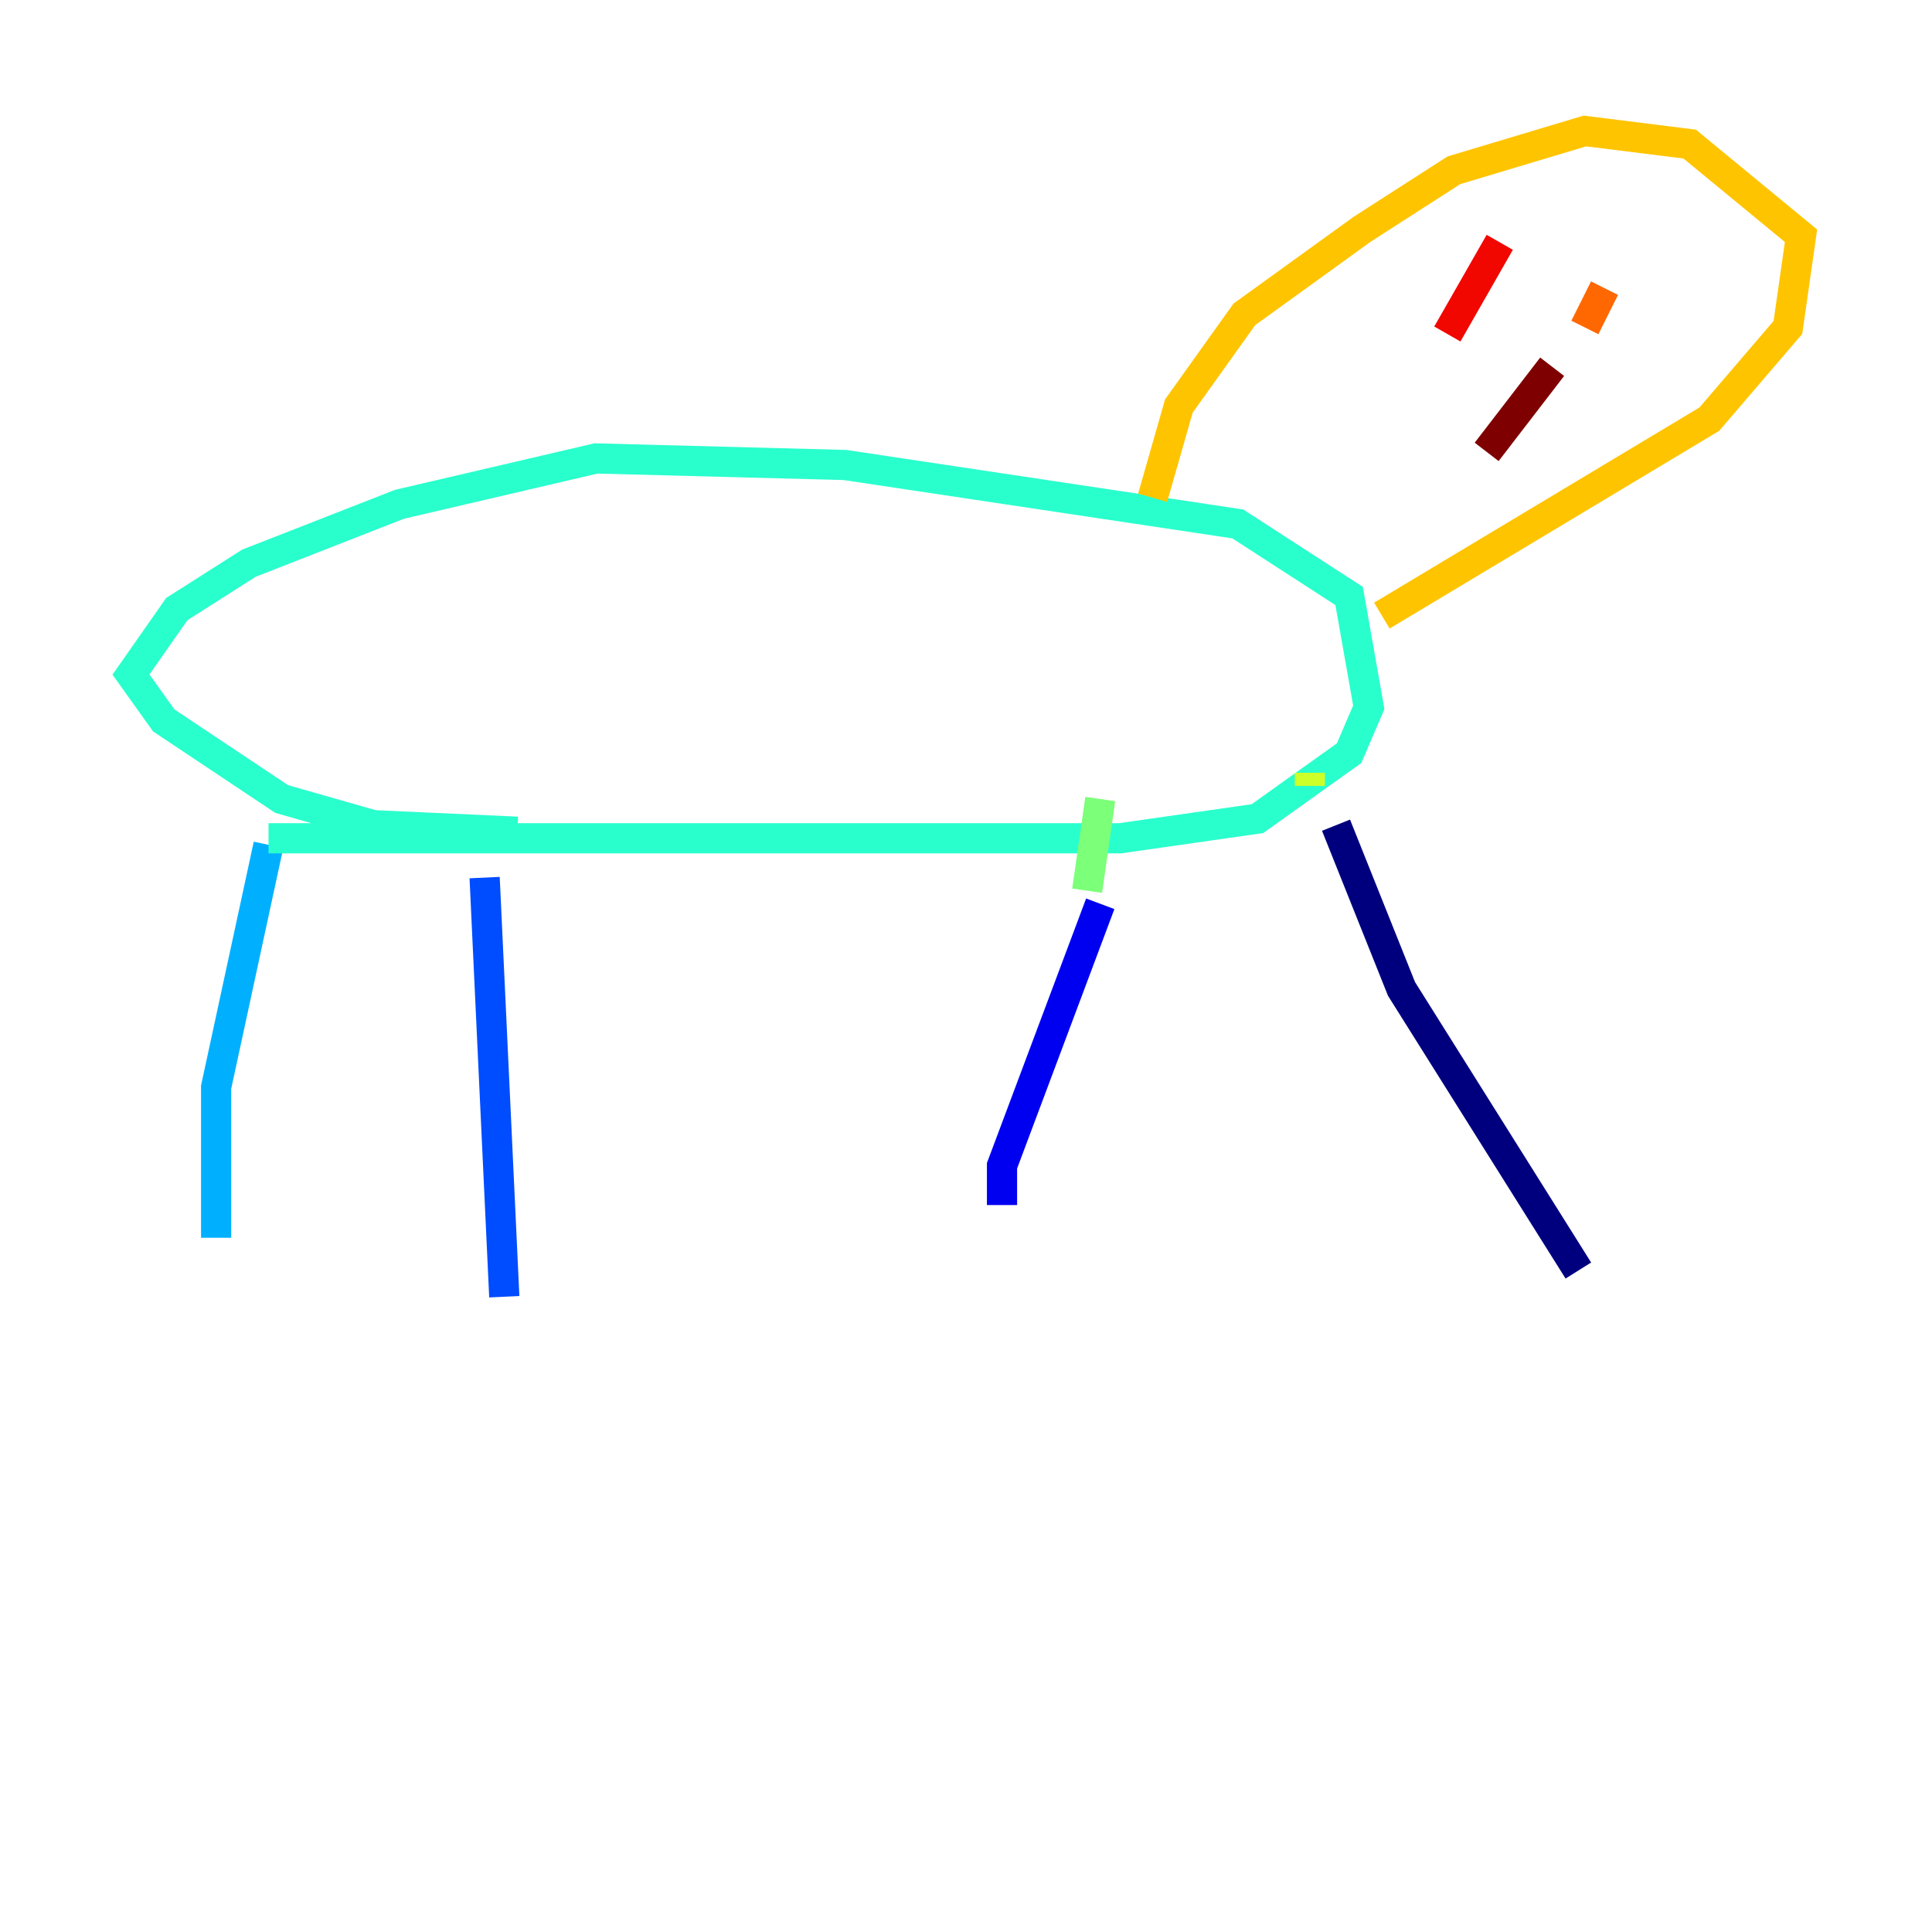 <?xml version="1.0" encoding="utf-8" ?>
<svg baseProfile="tiny" height="128" version="1.2" viewBox="0,0,128,128" width="128" xmlns="http://www.w3.org/2000/svg" xmlns:ev="http://www.w3.org/2001/xml-events" xmlns:xlink="http://www.w3.org/1999/xlink"><defs /><polyline fill="none" points="104.57,84.176 92.854,65.519 88.515,54.671" stroke="#00007f" stroke-width="2" /><polyline fill="none" points="66.386,79.837 66.386,77.234 72.895,59.878" stroke="#0000f1" stroke-width="2" /><polyline fill="none" points="33.41,85.912 32.108,58.142" stroke="#004cff" stroke-width="2" /><polyline fill="none" points="14.319,82.007 14.319,72.027 17.79,55.973" stroke="#00b0ff" stroke-width="2" /><polyline fill="none" points="17.79,55.539 74.197,55.539 83.308,54.237 89.383,49.898 90.685,46.861 89.383,39.485 82.007,34.712 55.973,30.807 39.485,30.373 26.468,33.41 16.488,37.315 11.715,40.352 8.678,44.691 10.848,47.729 18.658,52.936 24.732,54.671 34.278,55.105" stroke="#29ffcd" stroke-width="2" /><polyline fill="none" points="72.027,59.01 72.895,52.936" stroke="#7cff79" stroke-width="2" /><polyline fill="none" points="86.78,52.068 86.78,51.2" stroke="#cdff29" stroke-width="2" /><polyline fill="none" points="91.552,40.786 113.248,27.77 118.454,21.695 119.322,15.62 111.946,9.546 105.003,8.678 96.325,11.281 90.251,15.186 82.441,20.827 78.102,26.902 76.366,32.976" stroke="#ffc400" stroke-width="2" /><polyline fill="none" points="106.305,19.091 105.003,21.695" stroke="#ff6700" stroke-width="2" /><polyline fill="none" points="99.363,16.054 95.891,22.129" stroke="#f10700" stroke-width="2" /><polyline fill="none" points="102.834,24.298 98.495,29.939" stroke="#7f0000" stroke-width="2" /></svg>